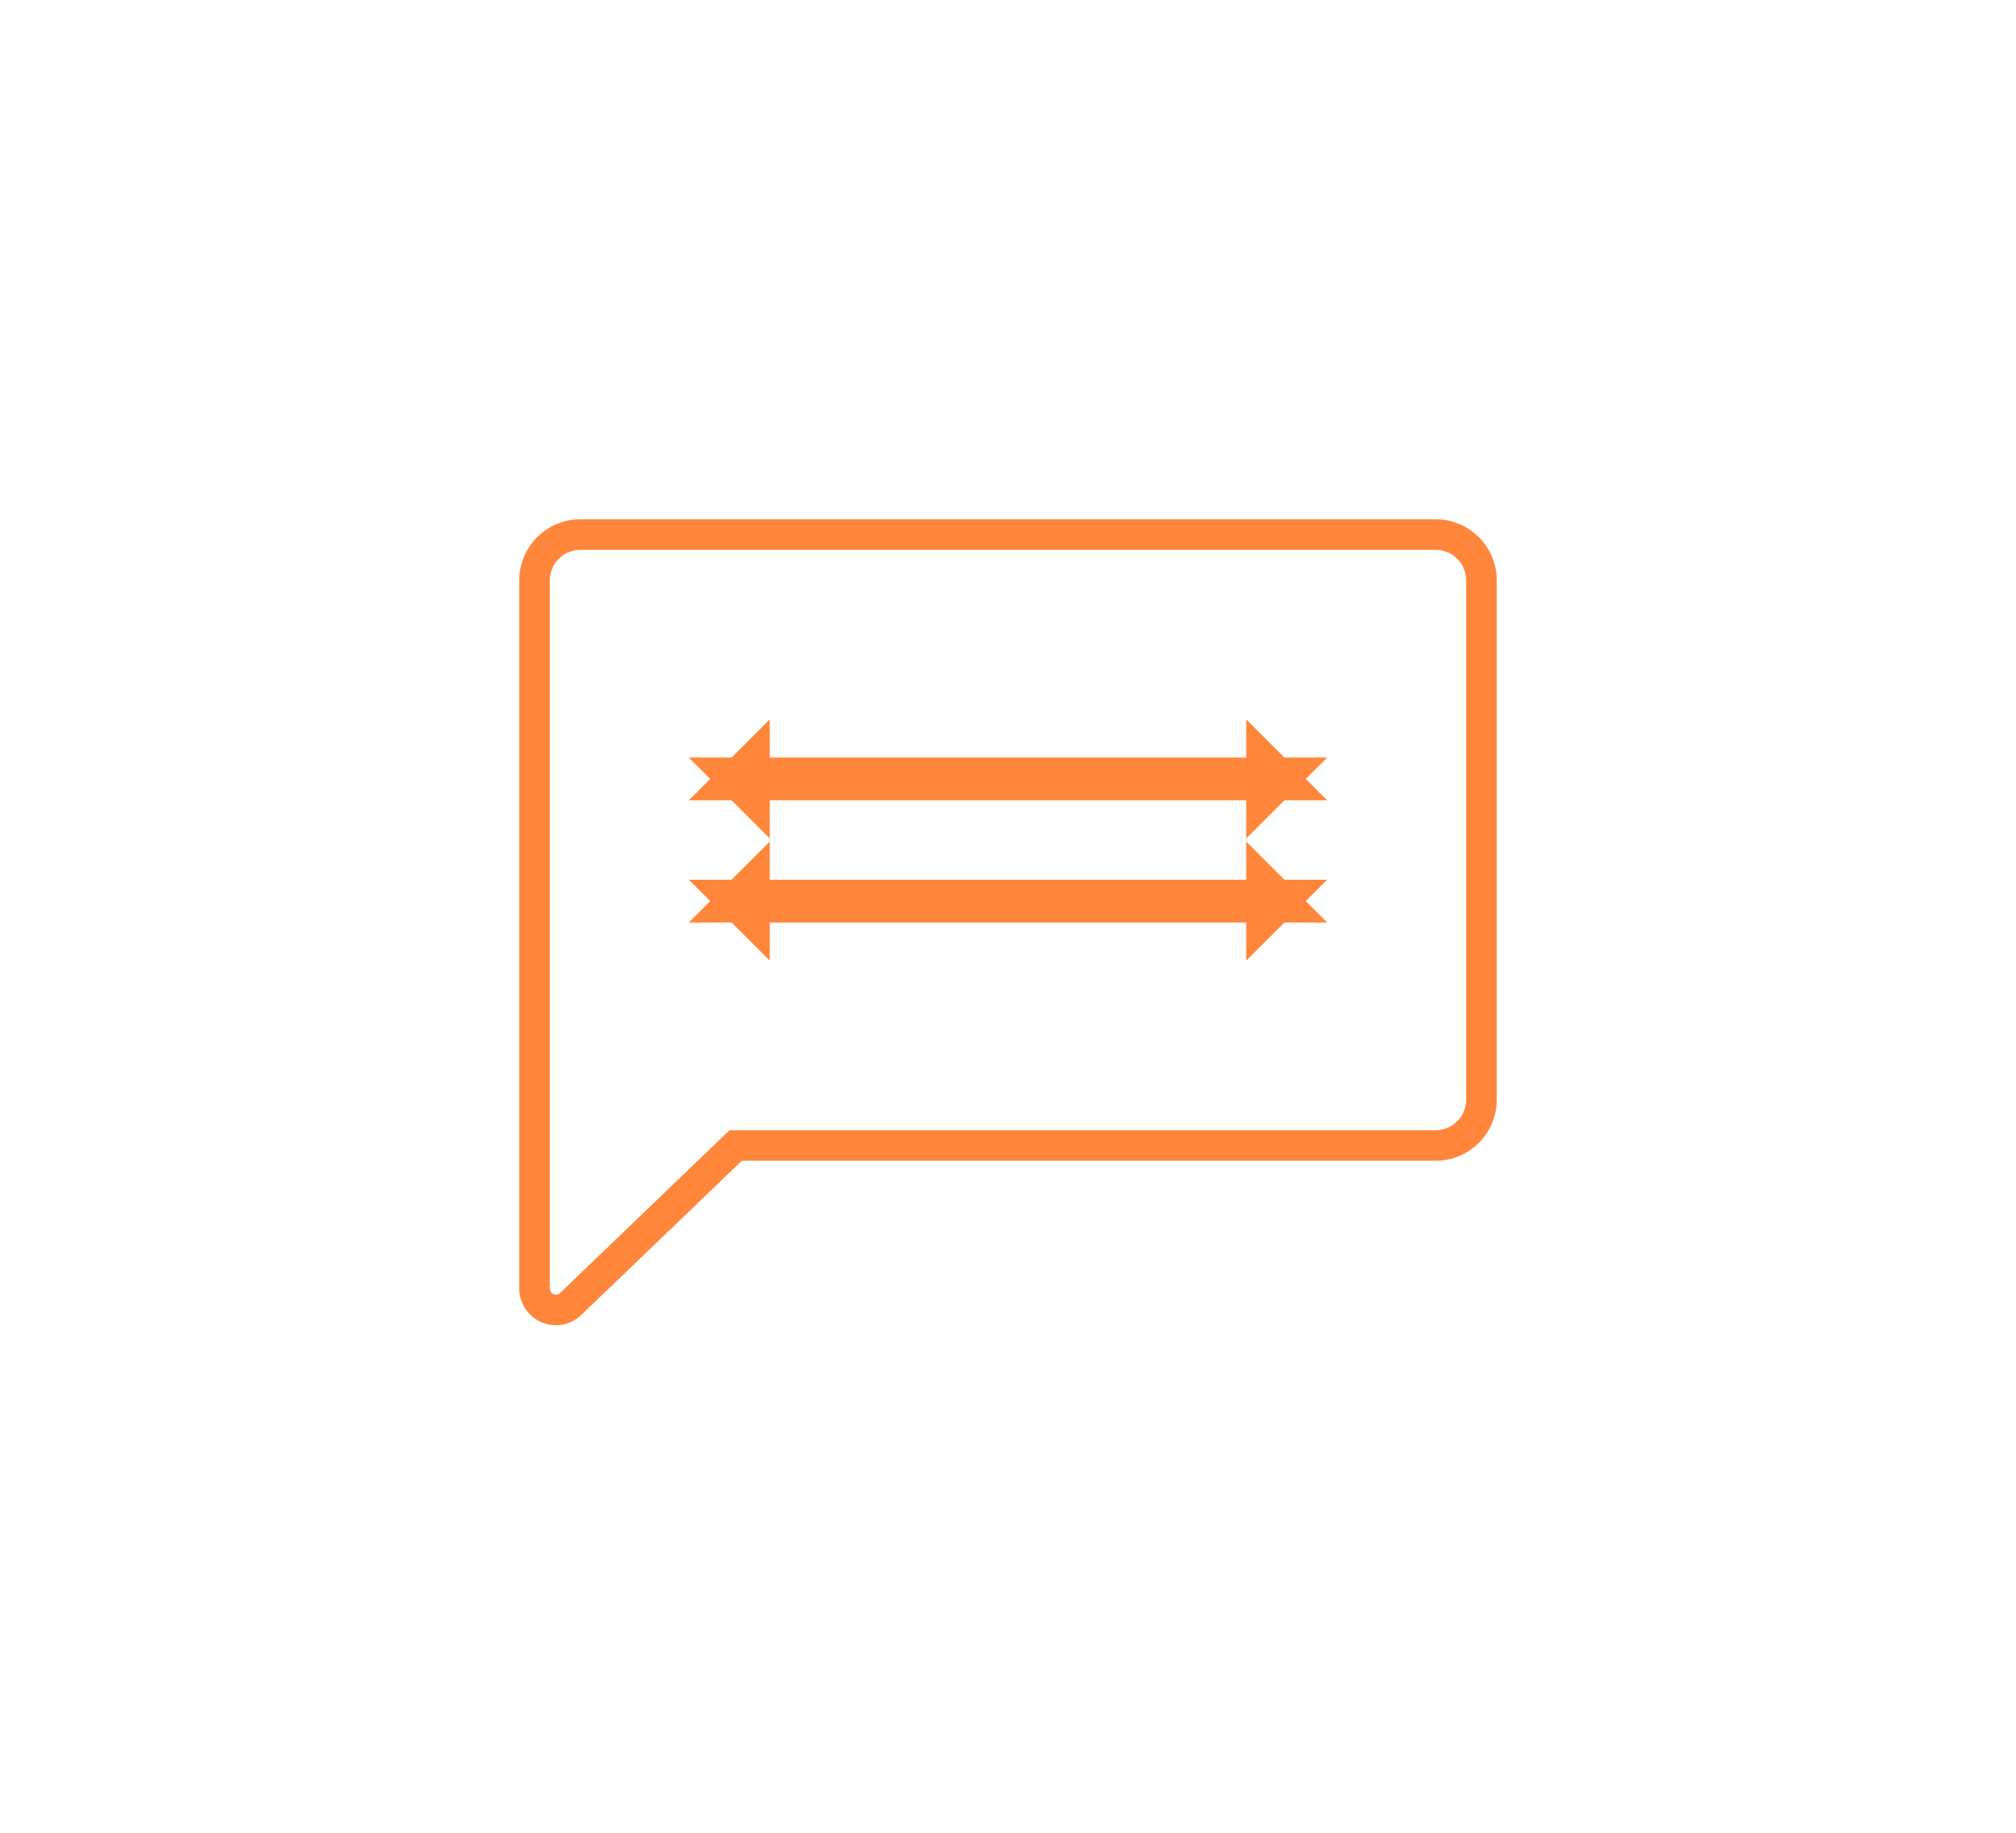 <svg xmlns="http://www.w3.org/2000/svg" width="66" height="60" viewBox="0 0 66 60">
    <g fill="none" fill-rule="evenodd">
        <path d="M0 0h66v60H0z"/>
        <g fill="none" fill-opacity="0" stroke="#FF863A">
            <path d="M47 17.5a1.5 1.5 0 0 1 1.5 1.5v17a1.5 1.5 0 0 1-1.5 1.5H24.084l-5.399 5.187a.7.7 0 0 1-1.185-.504V19a1.5 1.5 0 0 1 1.5-1.5h28z"/>
            <path stroke-width="1.2" d="M24.6 29.6h16.8v.4l.4-.4h.2l-.1-.1.1-.1h-.2l-.4-.4v.4H24.6V29l-.4.4H24l.1.1-.1.1h.2l.4.4v-.4zm0-4h16.8v.4l.4-.4h.2l-.1-.1.1-.1h-.2l-.4-.4v.4H24.6V25l-.4.4H24l.1.1-.1.1h.2l.4.4v-.4z"/>
        </g>
    </g>
</svg>
